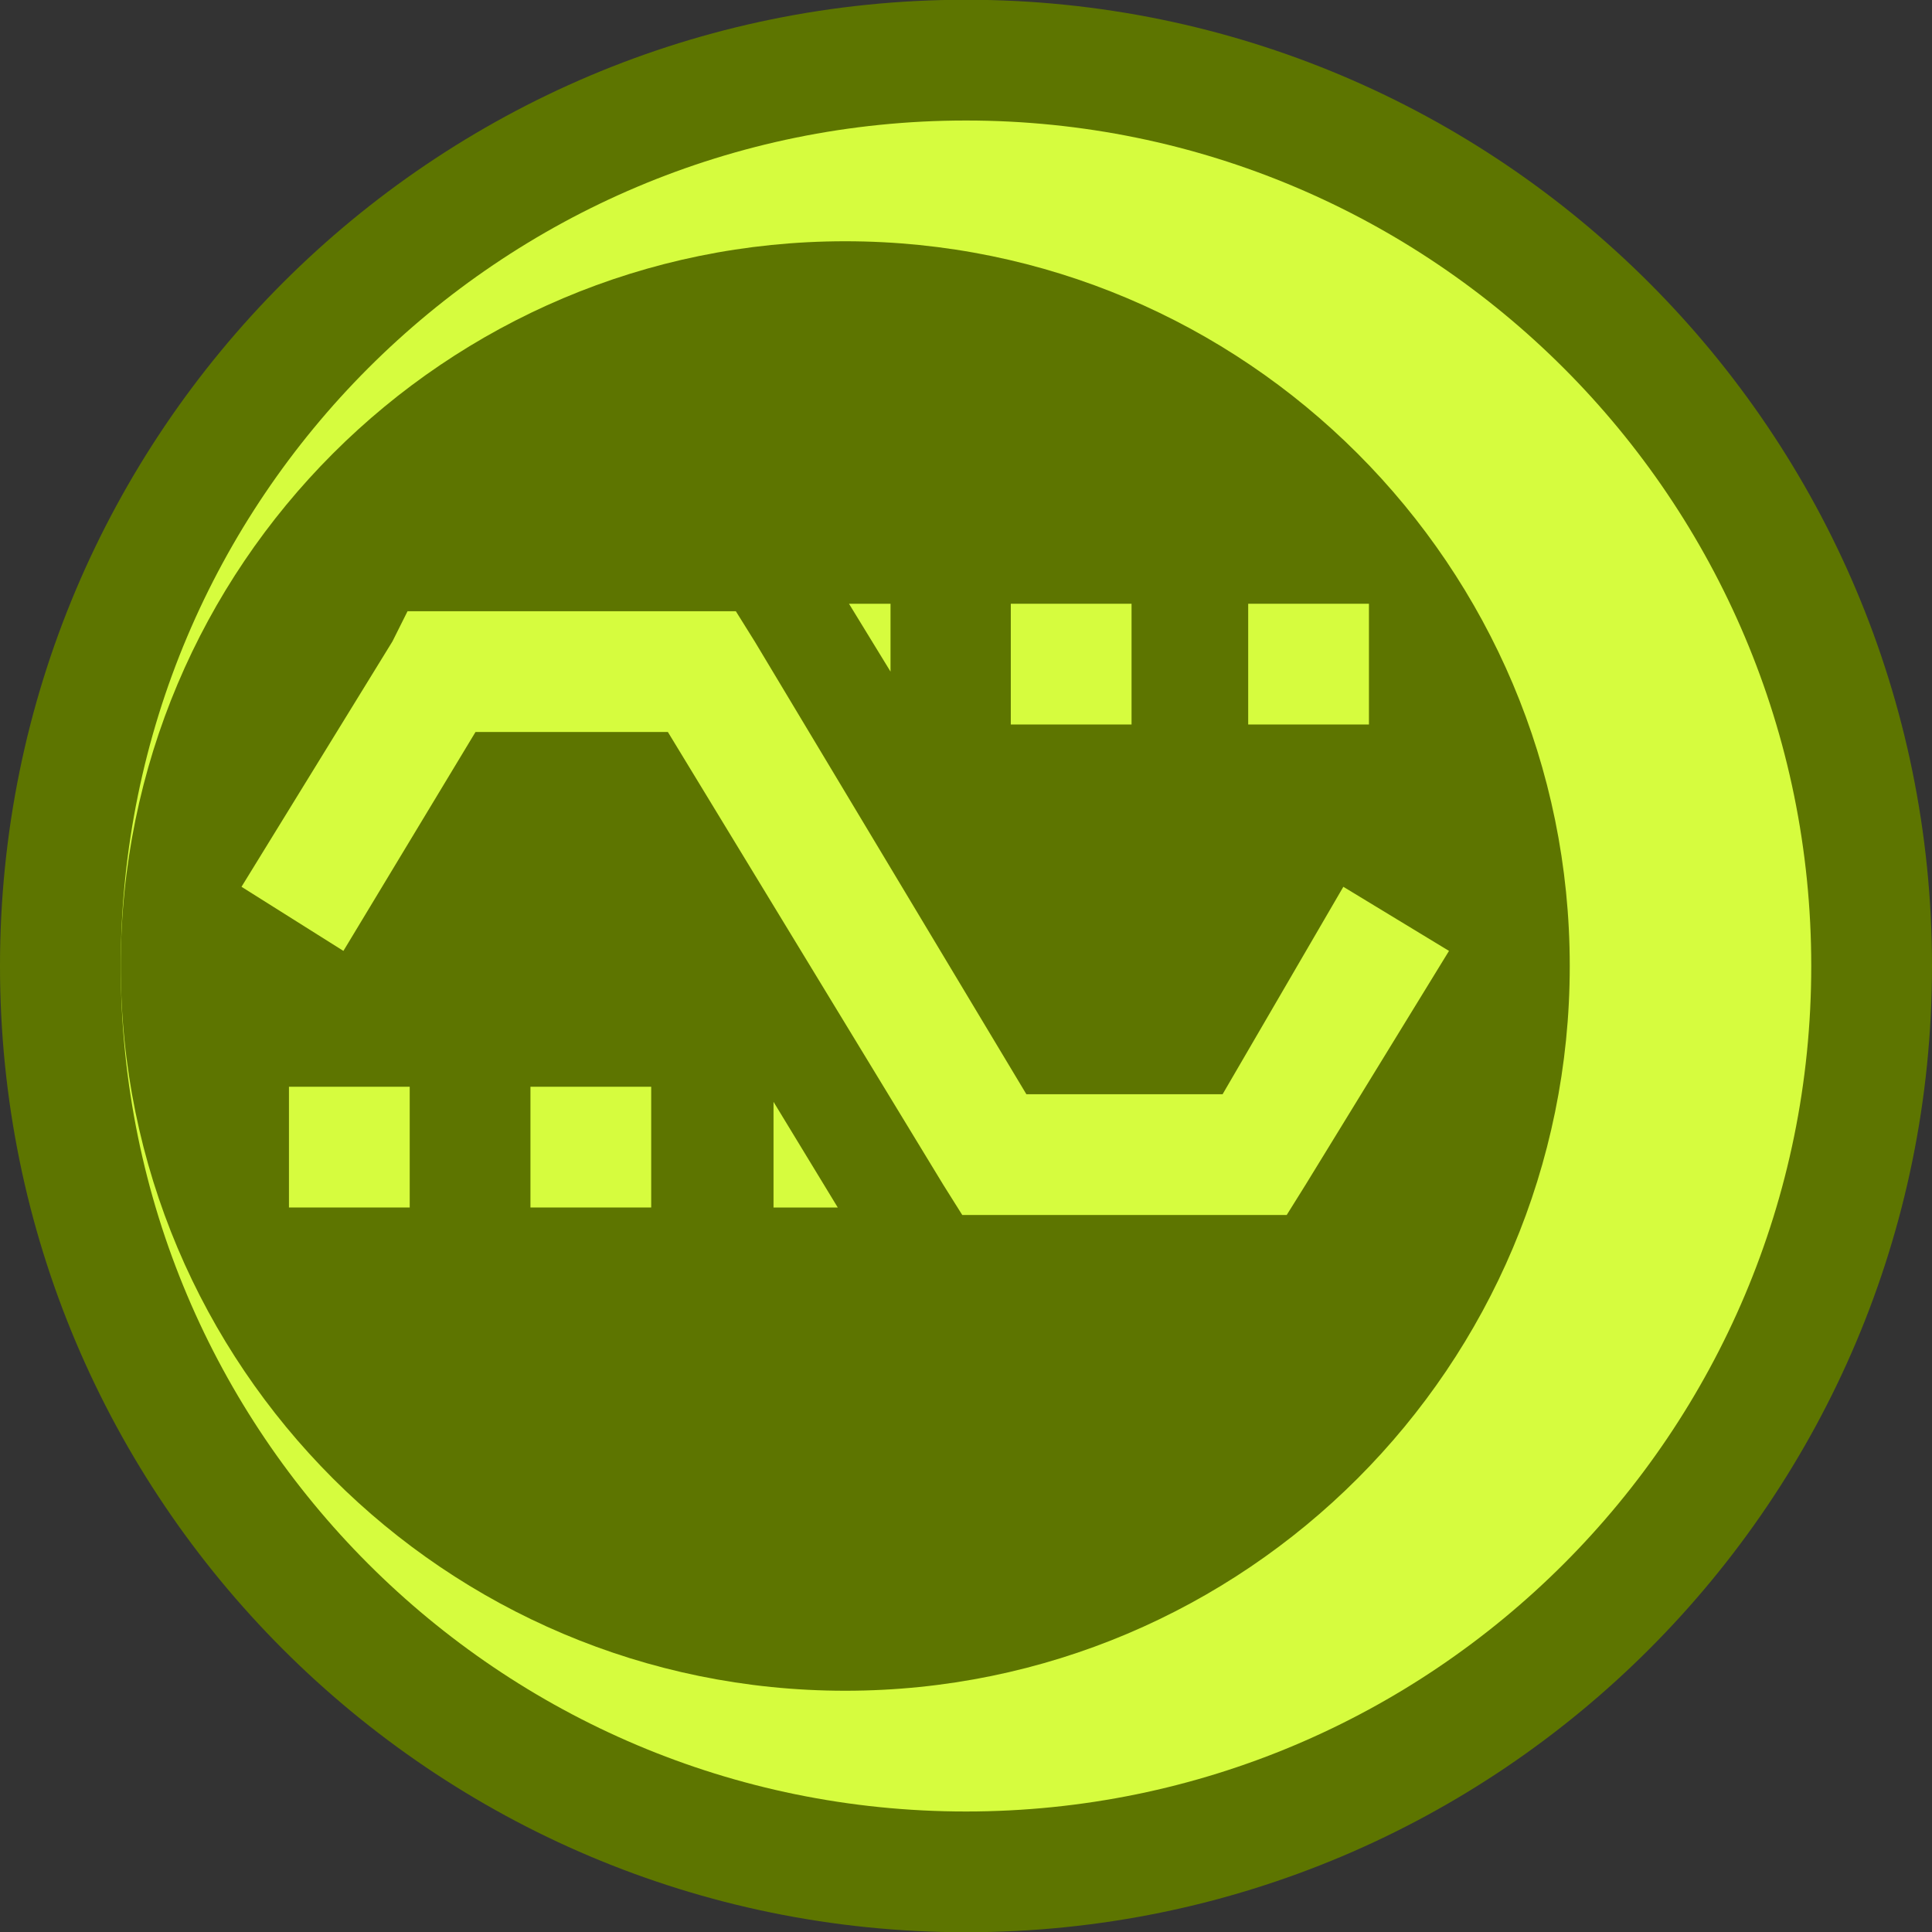 <?xml version="1.0" encoding="UTF-8" standalone="no"?>
<!-- Created with Inkscape (http://www.inkscape.org/) -->
<svg
   xmlns:svg="http://www.w3.org/2000/svg"
   xmlns="http://www.w3.org/2000/svg"
   version="1.0"
   width="16"
   height="16"
   id="svg2">
  <rect width="100%" height="100%" fill="#333333" stroke="none"/>
  <defs
     id="defs4" />
  <path
     d="M 16,8 C 16.001,12.419 12.419,16.002 8,16.002 C 3.581,16.002 -0.001,12.419 4.1214336e-08,8 C -0.001,3.581 3.581,-0.002 8,-0.002 C 12.419,-0.002 16.001,3.581 16,8 L 16,8 z "
     style="color:#000000;fill:#5d7500;fill-opacity:1;fill-rule:evenodd;stroke:none;stroke-width:1px;stroke-linecap:butt;stroke-linejoin:miter;marker:none;marker-start:none;marker-mid:none;marker-end:none;stroke-miterlimit:4;stroke-dasharray:none;stroke-dashoffset:0;stroke-opacity:1;visibility:visible;display:inline;overflow:visible;enable-background:accumulate"
     id="path2180" />
  <path
     d="M 15,8 C 15.001,11.867 11.867,15.002 8,15.002 C 4.133,15.002 0.999,11.867 1,8 C 0.999,4.133 4.133,0.998 8,0.998 C 11.867,0.998 15.001,4.133 15,8 L 15,8 z "
     style="color:#000000;fill:#d6fc3e;fill-opacity:1;fill-rule:evenodd;stroke:none;stroke-width:1.143px;stroke-linecap:butt;stroke-linejoin:miter;marker:none;marker-start:none;marker-mid:none;marker-end:none;stroke-miterlimit:4;stroke-dasharray:none;stroke-dashoffset:0;stroke-opacity:1;visibility:visible;display:inline;overflow:visible;enable-background:accumulate"
     id="path2182" />
  <path
     d="M 13,8 C 13.001,11.314 10.314,14.002 7,14.002 C 3.686,14.002 0.999,11.314 1,8 C 0.999,4.686 3.686,1.998 7,1.998 C 10.314,1.998 13.001,4.686 13,8 L 13,8 z "
     style="color:#000000;fill:#5d7500;fill-opacity:1;fill-rule:evenodd;stroke:none;stroke-width:1.333px;stroke-linecap:butt;stroke-linejoin:miter;marker:none;marker-start:none;marker-mid:none;marker-end:none;stroke-miterlimit:4;stroke-dasharray:none;stroke-dashoffset:0;stroke-opacity:1;visibility:visible;display:inline;overflow:visible;enable-background:accumulate"
     id="path2184" />
  <path
     d="M 6.406,9.125 L 6.406,10 L 6.938,10 L 6.406,9.125 z "
     style="opacity:1;color:#000000;fill:#d6fc3e;fill-opacity:1;fill-rule:evenodd;stroke:none;stroke-width:1.143px;stroke-linecap:butt;stroke-linejoin:miter;marker:none;marker-start:none;marker-mid:none;marker-end:none;stroke-miterlimit:4;stroke-dasharray:none;stroke-dashoffset:0;stroke-opacity:1;visibility:visible;display:inline;overflow:visible;enable-background:accumulate"
     id="rect4575" />
  <path
     d="M 3.375,5.062 L 3.25,5.312 L 2,7.344 L 2.844,7.875 L 3.938,6.062 L 5.531,6.062 L 7.812,9.812 L 7.969,10.062 L 8.25,10.062 L 10.375,10.062 L 10.656,10.062 L 10.812,9.812 L 12,7.875 L 11.125,7.344 L 10.125,9.062 L 8.5,9.062 L 6.25,5.312 L 6.094,5.062 L 5.812,5.062 L 3.656,5.062 L 3.375,5.062 z "
     style="color:#000000;fill:#d6fc3e;fill-opacity:1;fill-rule:evenodd;stroke:none;stroke-width:1;stroke-linecap:butt;stroke-linejoin:miter;marker:none;stroke-miterlimit:4;stroke-dashoffset:0;stroke-opacity:1;visibility:visible;display:inline;overflow:visible;enable-background:accumulate"
     id="path3597" />
  <path
     d="M 7.031,5 L 7.375,5.562 L 7.375,5 L 7.031,5 z "
     style="opacity:1;color:#000000;fill:#d6fc3e;fill-opacity:1;fill-rule:evenodd;stroke:none;stroke-width:1.143px;stroke-linecap:butt;stroke-linejoin:miter;marker:none;marker-start:none;marker-mid:none;marker-end:none;stroke-miterlimit:4;stroke-dasharray:none;stroke-dashoffset:0;stroke-opacity:1;visibility:visible;display:inline;overflow:visible;enable-background:accumulate"
     id="rect4571" />
  <rect
     width="1"
     height="1"
     x="8.371"
     y="5"
     style="opacity:1;color:#000000;fill:#d6fc3e;fill-opacity:1;fill-rule:evenodd;stroke:none;stroke-width:1.143px;stroke-linecap:butt;stroke-linejoin:miter;marker:none;marker-start:none;marker-mid:none;marker-end:none;stroke-miterlimit:4;stroke-dasharray:none;stroke-dashoffset:0;stroke-opacity:1;visibility:visible;display:inline;overflow:visible;enable-background:accumulate"
     id="rect4573" />
  <rect
     width="1"
     height="1"
     x="4.393"
     y="9"
     style="opacity:1;color:#000000;fill:#d6fc3e;fill-opacity:1;fill-rule:evenodd;stroke:none;stroke-width:1.143px;stroke-linecap:butt;stroke-linejoin:miter;marker:none;marker-start:none;marker-mid:none;marker-end:none;stroke-miterlimit:4;stroke-dasharray:none;stroke-dashoffset:0;stroke-opacity:1;visibility:visible;display:inline;overflow:visible;enable-background:accumulate"
     id="rect4577" />
  <rect
     width="1"
     height="1"
     x="2.393"
     y="9"
     style="opacity:1;color:#000000;fill:#d6fc3e;fill-opacity:1;fill-rule:evenodd;stroke:none;stroke-width:1.143px;stroke-linecap:butt;stroke-linejoin:miter;marker:none;marker-start:none;marker-mid:none;marker-end:none;stroke-miterlimit:4;stroke-dasharray:none;stroke-dashoffset:0;stroke-opacity:1;visibility:visible;display:inline;overflow:visible;enable-background:accumulate"
     id="rect4579" />
  <rect
     width="1"
     height="1"
     x="10.337"
     y="5"
     style="opacity:1;color:#000000;fill:#d6fc3e;fill-opacity:1;fill-rule:evenodd;stroke:none;stroke-width:1.143px;stroke-linecap:butt;stroke-linejoin:miter;marker:none;marker-start:none;marker-mid:none;marker-end:none;stroke-miterlimit:4;stroke-dasharray:none;stroke-dashoffset:0;stroke-opacity:1;visibility:visible;display:inline;overflow:visible;enable-background:accumulate"
     id="rect4581" />
</svg>
